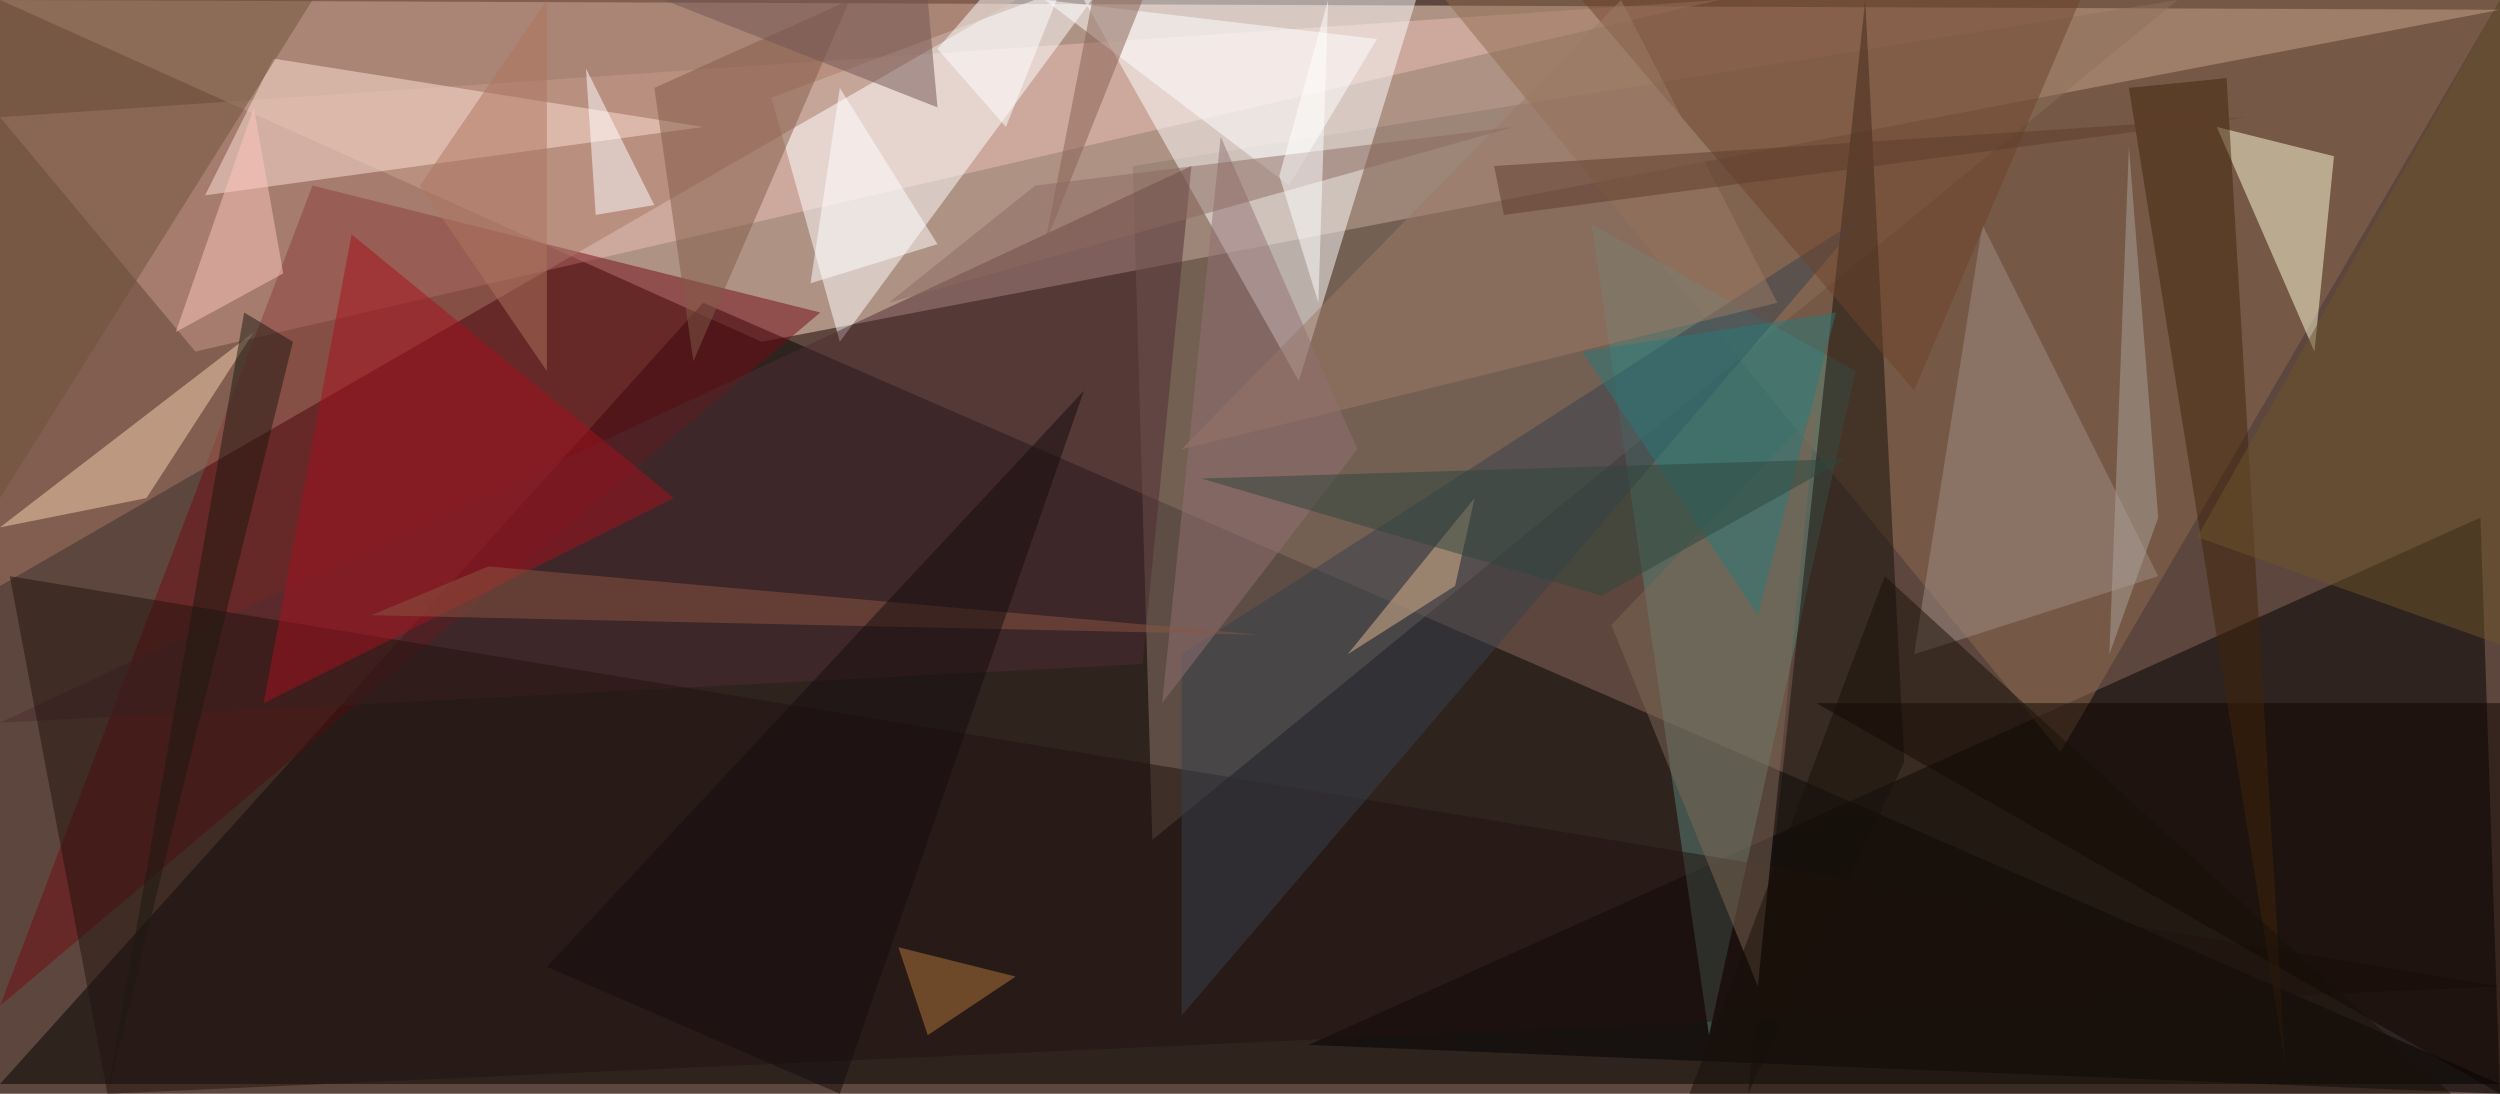 <?xml version="1.0" standalone="no"?>
<svg xmlns="http://www.w3.org/2000/svg" version="1.2" baseProfile="tiny" width="256" height="112" viewBox="0 0 256 112">
<rect x="0" y="0" width="256" height="112" id="0" fill="rgb(93,70,61)" fill-opacity="1" />
<polygon points="0,0 78,35 256,1" id="1" fill="rgb(255,224,206)" fill-opacity="0.502" />
<polygon points="72,31 256,111 0,111" id="2" fill="rgb(2,0,0)" fill-opacity="0.502" />
<polygon points="256,112 254,53 134,107" id="3" fill="rgb(0,0,0)" fill-opacity="0.502" />
<polygon points="20,36 0,12 176,0" id="4" fill="rgb(235,190,181)" fill-opacity="0.502" />
<polygon points="223,0 118,86 116,17" id="5" fill="rgb(140,120,107)" fill-opacity="0.502" />
<polygon points="111,0 145,0 133,39" id="6" fill="rgb(255,255,255)" fill-opacity="0.502" />
<polygon points="256,0 148,0 211,77" id="7" fill="rgb(141,106,78)" fill-opacity="0.502" />
<polygon points="0,103 84,32 32,19" id="8" fill="rgb(114,11,20)" fill-opacity="0.502" />
<polygon points="86,35 114,-3 79,10" id="9" fill="rgb(255,255,255)" fill-opacity="0.502" />
<polygon points="175,106 163,23 190,38" id="10" fill="rgb(91,134,123)" fill-opacity="0.502" />
<polygon points="0,60 0,0 104,0" id="11" fill="rgb(166,118,100)" fill-opacity="0.502" />
<polygon points="122,17 117,68 0,74" id="12" fill="rgb(78,45,50)" fill-opacity="0.502" />
<polygon points="195,78 179,112 191,0" id="13" fill="rgb(20,16,11)" fill-opacity="0.502" />
<polygon points="237,36 239,16 227,13" id="14" fill="rgb(255,251,218)" fill-opacity="0.502" />
<polygon points="28,6 72,13 21,20" id="15" fill="rgb(255,226,213)" fill-opacity="0.502" />
<polygon points="1,59 256,101 11,112" id="16" fill="rgb(35,18,15)" fill-opacity="0.502" />
<polygon points="256,112 186,72 256,72" id="17" fill="rgb(15,5,0)" fill-opacity="0.502" />
<polygon points="196,67 221,59 203,23" id="18" fill="rgb(160,141,132)" fill-opacity="0.502" />
<polygon points="27,72 36,24 69,51" id="19" fill="rgb(165,16,30)" fill-opacity="0.502" />
<polygon points="0,54 15,51 26,34" id="20" fill="rgb(249,210,177)" fill-opacity="0.502" />
<polygon points="121,104 121,67 191,22" id="21" fill="rgb(55,65,77)" fill-opacity="0.502" />
<polygon points="196,40 213,0 162,0" id="22" fill="rgb(111,67,45)" fill-opacity="0.502" />
<polygon points="32,0 0,0 0,51" id="23" fill="rgb(111,83,59)" fill-opacity="0.502" />
<polygon points="87,0 71,37 67,9" id="24" fill="rgb(129,90,73)" fill-opacity="0.502" />
<polygon points="228,8 218,9 234,109" id="25" fill="rgb(64,36,11)" fill-opacity="0.502" />
<polygon points="166,0 182,31 121,46" id="26" fill="rgb(156,123,103)" fill-opacity="0.502" />
<polygon points="119,72 139,46 125,14" id="27" fill="rgb(146,113,115)" fill-opacity="0.502" />
<polygon points="165,64 186,42 180,101" id="28" fill="rgb(126,105,87)" fill-opacity="0.502" />
<polygon points="188,32 180,63 162,36" id="29" fill="rgb(40,122,123)" fill-opacity="0.502" />
<polygon points="11,112 25,32 30,35" id="30" fill="rgb(29,25,17)" fill-opacity="0.502" />
<polygon points="96,25 86,9 83,29" id="31" fill="rgb(255,255,255)" fill-opacity="0.502" />
<polygon points="60,7 67,21 61,22" id="32" fill="rgb(255,255,255)" fill-opacity="0.502" />
<polygon points="141,4 132,19 107,0" id="33" fill="rgb(255,255,255)" fill-opacity="0.502" />
<polygon points="107,25 114,-11 117,0" id="34" fill="rgb(134,94,80)" fill-opacity="0.502" />
<polygon points="95,106 104,100 92,97" id="35" fill="rgb(180,121,61)" fill-opacity="0.502" />
<polygon points="193,59 251,112 173,112" id="36" fill="rgb(24,17,8)" fill-opacity="0.502" />
<polygon points="56,38 43,19 56,0" id="37" fill="rgb(173,116,94)" fill-opacity="0.502" />
<polygon points="18,34 26,11 29,28" id="38" fill="rgb(255,197,188)" fill-opacity="0.502" />
<polygon points="38,63 129,65 50,58" id="39" fill="rgb(138,86,67)" fill-opacity="0.502" />
<polygon points="91,31 106,19 155,13" id="40" fill="rgb(140,107,97)" fill-opacity="0.502" />
<polygon points="230,12 153,17 154,22" id="41" fill="rgb(95,60,44)" fill-opacity="0.502" />
<polygon points="131,18 135,31 136,0" id="42" fill="rgb(255,255,255)" fill-opacity="0.502" />
<polygon points="68,0 95,0 96,11" id="43" fill="rgb(112,85,83)" fill-opacity="0.502" />
<polygon points="221,53 218,15 216,67" id="44" fill="rgb(169,162,154)" fill-opacity="0.502" />
<polygon points="111,40 86,112 56,99" id="45" fill="rgb(20,13,15)" fill-opacity="0.502" />
<polygon points="256,66 225,55 256,0" id="46" fill="rgb(110,84,43)" fill-opacity="0.502" />
<polygon points="149,60 138,67 151,51" id="47" fill="rgb(222,183,144)" fill-opacity="0.502" />
<polygon points="103,13 96,5 115,-17" id="48" fill="rgb(255,255,255)" fill-opacity="0.502" />
<polygon points="164,61 123,49 189,47" id="49" fill="rgb(47,70,60)" fill-opacity="0.502" />
</svg>